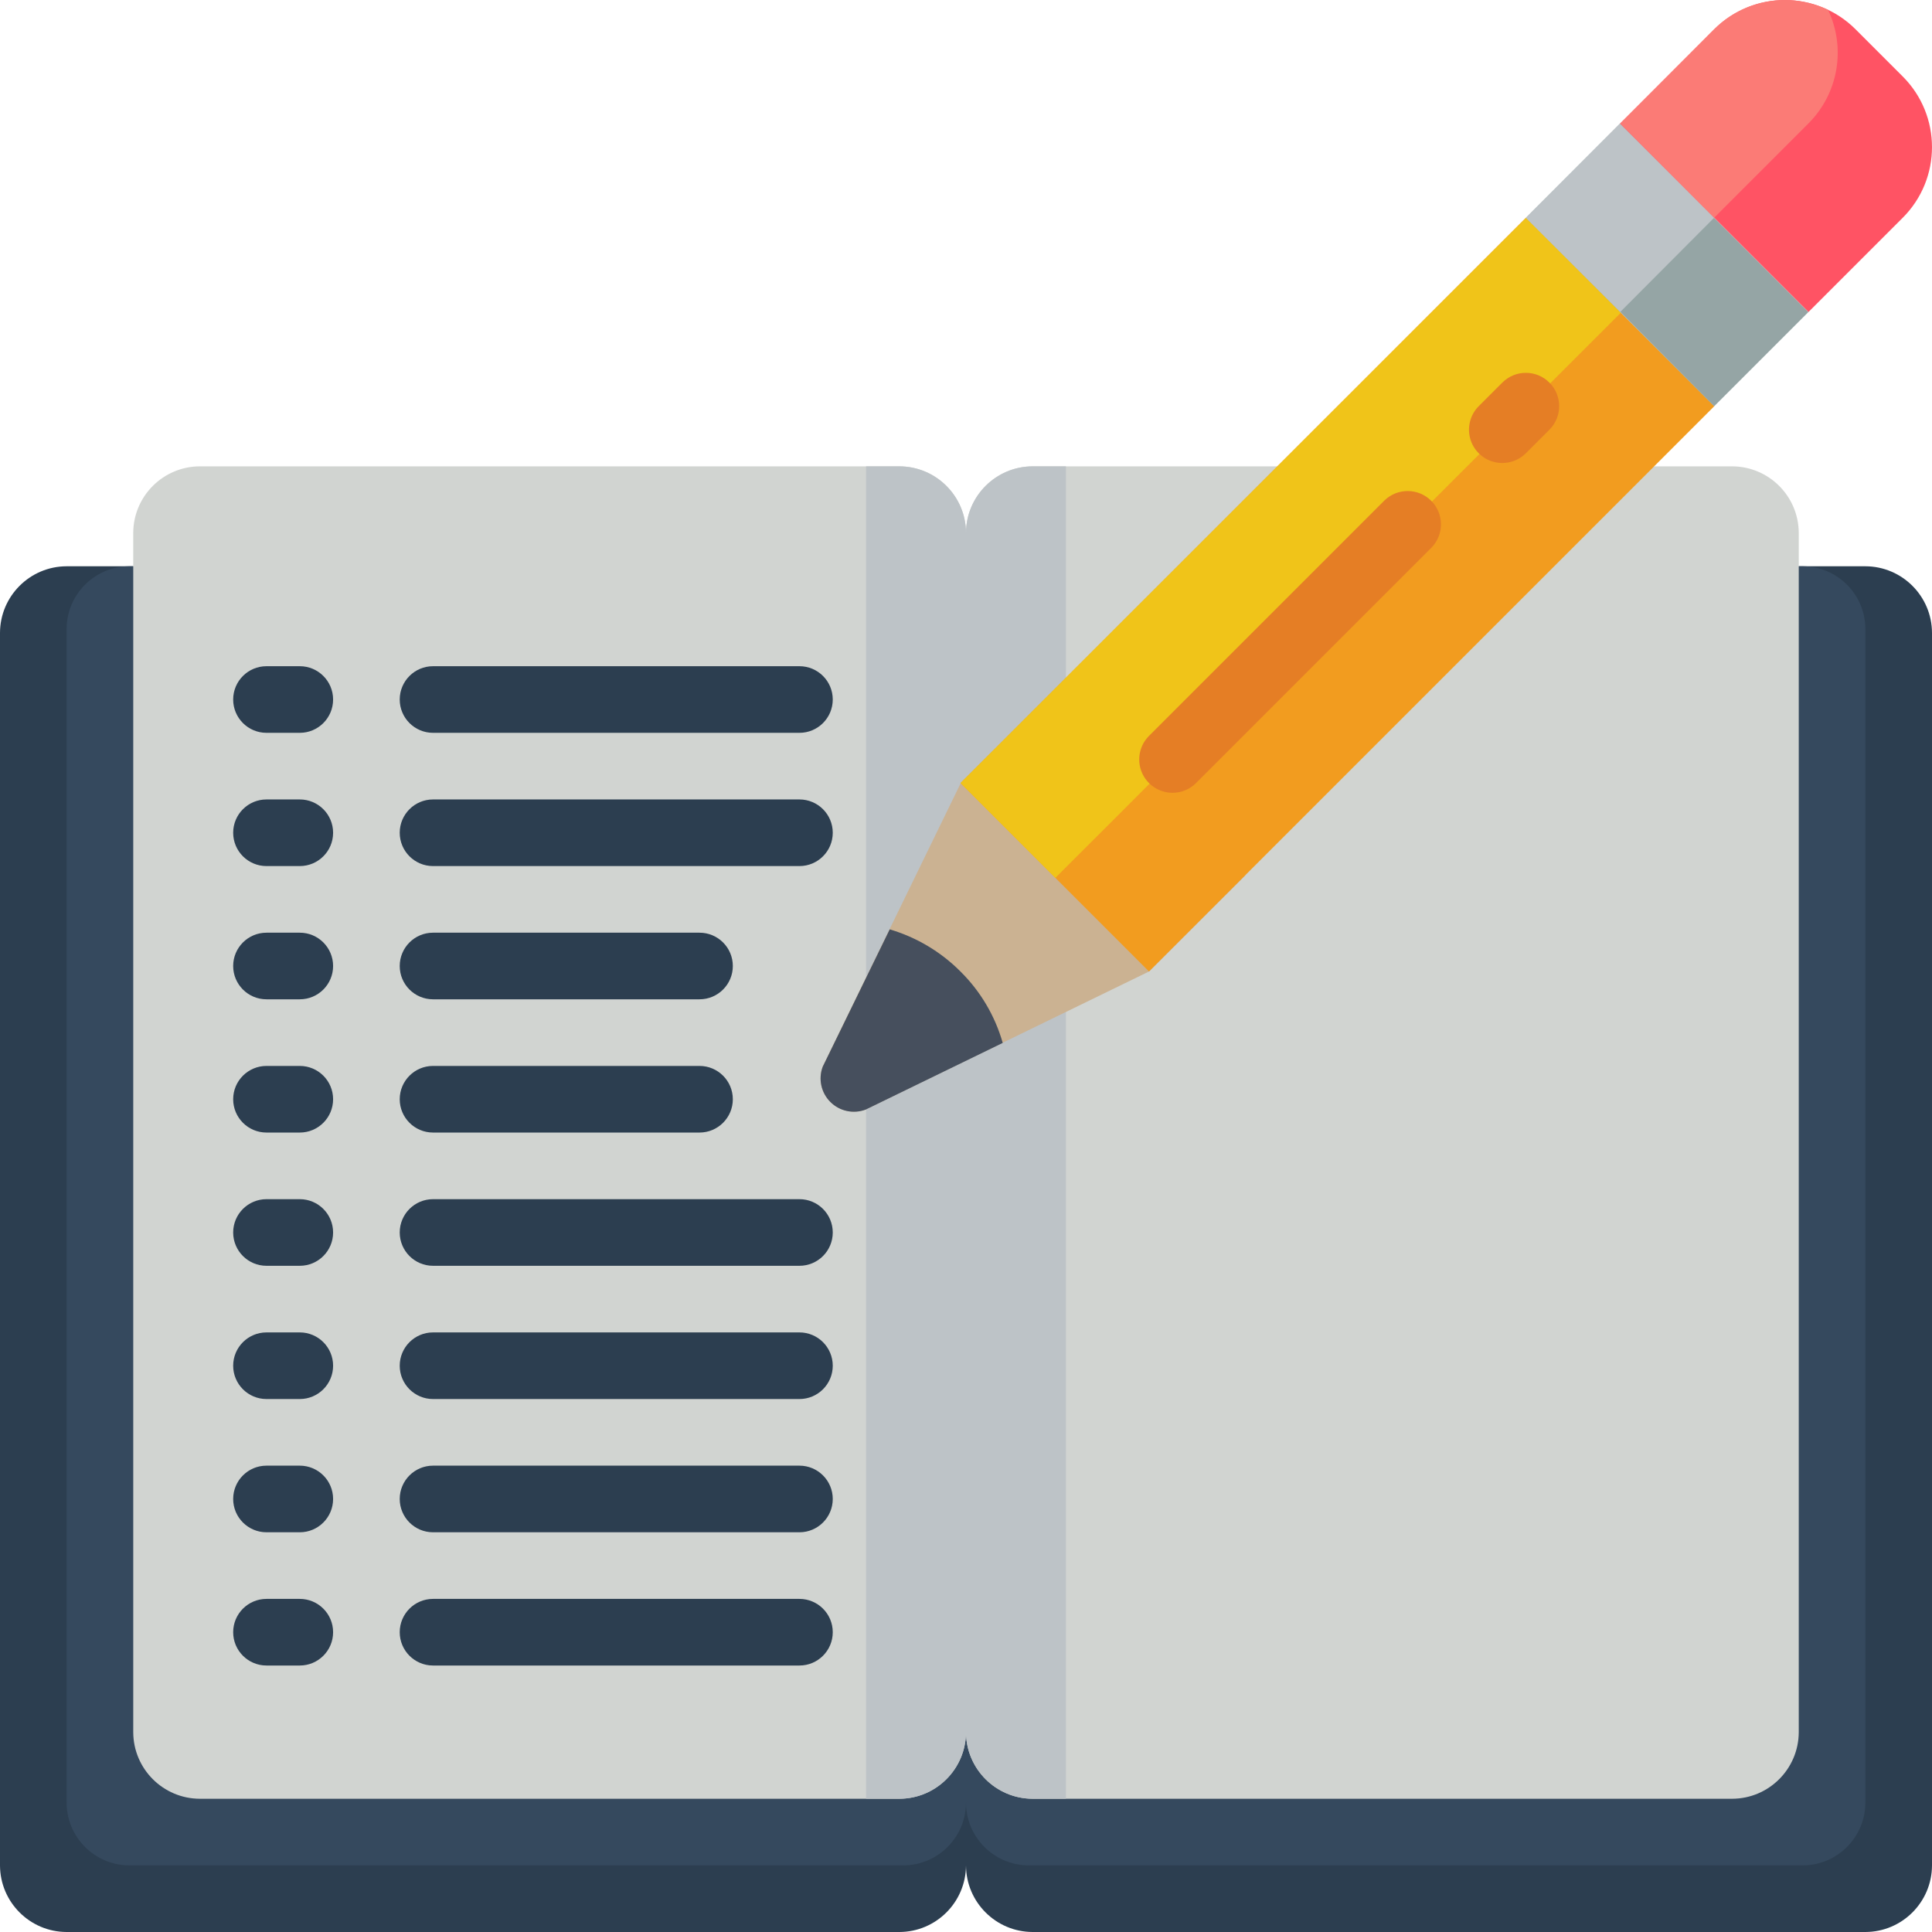 <?xml version="1.0" encoding="UTF-8"?>
<svg xmlns="http://www.w3.org/2000/svg" xmlns:xlink="http://www.w3.org/1999/xlink" width="512" height="512" viewBox="0 0 58 58" version="1.1"><!-- Generator: Sketch 51.3 (57544) - http://www.bohemiancoding.com/sketch --><title>079 - Notes</title><desc>Created with Sketch.</desc><defs/><g id="Page-1" stroke="none" stroke-width="1" fill="none" fill-rule="evenodd"><g id="079---Notes" transform="translate(0, -2)" fill-rule="nonzero"><path d="M56,19 L54,19 L29,33.83 L4,19 L2,19 C0.897,19.003 0.003,19.897 0,21 L0,58 C0.003,59.103 0.897,59.997 2,60 L27,60 C28.103,59.997 28.997,59.103 29,58 C29.003,59.103 29.897,59.997 31,60 L56,60 C57.103,59.997 57.997,59.103 58,58 L58,21 C57.997,19.897 57.103,19.003 56,19 Z" id="Shape" fill="#2C3E50"/><path d="M29,33.107 L29,56.1 C29.007,57.137 28.175,57.986 27.138,58 L3.862,58 C2.825,57.986 1.993,57.137 2,56.1 L2,20.9 C1.993,19.863 2.825,19.014 3.862,19 L5.724,19" id="Shape" fill="#35495E"/><path d="M29,33.107 L29,56.1 C28.993,57.137 29.825,57.986 30.862,58 L54.138,58 C55.175,57.986 56.007,57.137 56,56.1 L56,20.9 C56.007,19.863 55.175,19.014 54.138,19 L52.276,19" id="Shape" fill="#35495E"/><path d="M29,25.35 L29,18 C28.997,16.897 28.103,16.003 27,16 L6,16 C4.897,16.003 4.003,16.897 4,18 L4,54 C4.003,55.103 4.897,55.997 6,56 L27,56 C28.103,55.997 28.997,55.103 29,54 L29,25.35 Z" id="Shape" fill="#D1D4D1"/><path d="M29,25.35 L29,18 C29.003,16.897 29.897,16.003 31,16 L52,16 C53.103,16.003 53.997,16.897 54,18 L54,54 C53.997,55.103 53.103,55.997 52,56 L31,56 C29.897,55.997 29.003,55.103 29,54 L29,25.35 Z" id="Shape" fill="#D1D4D1"/><path d="M32,16 L32,56 L31,56 C29.897,55.997 29.003,55.103 29,54 L29,18 C29.003,16.897 29.897,16.003 31,16 L32,16 Z" id="Shape" fill="#BDC3C7"/><path d="M29,18 L29,54 C28.997,55.103 28.103,55.997 27,56 L26,56 L26,16 L27,16 C28.103,16.003 28.997,16.897 29,18 Z" id="Shape" fill="#BDC3C7"/><path d="M9,24 L8,24 C7.448,24 7,23.552 7,23 C7,22.448 7.448,22 8,22 L9,22 C9.552,22 10,22.448 10,23 C10,23.552 9.552,24 9,24 Z" id="Shape" fill="#2C3E50"/><path d="M24,24 L13,24 C12.448,24 12,23.552 12,23 C12,22.448 12.448,22 13,22 L24,22 C24.552,22 25,22.448 25,23 C25,23.552 24.552,24 24,24 Z" id="Shape" fill="#2C3E50"/><path d="M9,28 L8,28 C7.448,28 7,27.552 7,27 C7,26.448 7.448,26 8,26 L9,26 C9.552,26 10,26.448 10,27 C10,27.552 9.552,28 9,28 Z" id="Shape" fill="#2C3E50"/><path d="M24,28 L13,28 C12.448,28 12,27.552 12,27 C12,26.448 12.448,26 13,26 L24,26 C24.552,26 25,26.448 25,27 C25,27.552 24.552,28 24,28 Z" id="Shape" fill="#2C3E50"/><path d="M9,32 L8,32 C7.448,32 7,31.552 7,31 C7,30.448 7.448,30 8,30 L9,30 C9.552,30 10,30.448 10,31 C10,31.552 9.552,32 9,32 Z" id="Shape" fill="#2C3E50"/><path d="M21,32 L13,32 C12.448,32 12,31.552 12,31 C12,30.448 12.448,30 13,30 L21,30 C21.552,30 22,30.448 22,31 C22,31.552 21.552,32 21,32 Z" id="Shape" fill="#2C3E50"/><path d="M9,36 L8,36 C7.448,36 7,35.552 7,35 C7,34.448 7.448,34 8,34 L9,34 C9.552,34 10,34.448 10,35 C10,35.552 9.552,36 9,36 Z" id="Shape" fill="#2C3E50"/><path d="M21,36 L13,36 C12.448,36 12,35.552 12,35 C12,34.448 12.448,34 13,34 L21,34 C21.552,34 22,34.448 22,35 C22,35.552 21.552,36 21,36 Z" id="Shape" fill="#2C3E50"/><path d="M9,40 L8,40 C7.448,40 7,39.552 7,39 C7,38.448 7.448,38 8,38 L9,38 C9.552,38 10,38.448 10,39 C10,39.552 9.552,40 9,40 Z" id="Shape" fill="#2C3E50"/><path d="M24,40 L13,40 C12.448,40 12,39.552 12,39 C12,38.448 12.448,38 13,38 L24,38 C24.552,38 25,38.448 25,39 C25,39.552 24.552,40 24,40 Z" id="Shape" fill="#2C3E50"/><path d="M9,44 L8,44 C7.448,44 7,43.552 7,43 C7,42.448 7.448,42 8,42 L9,42 C9.552,42 10,42.448 10,43 C10,43.552 9.552,44 9,44 Z" id="Shape" fill="#2C3E50"/><path d="M24,44 L13,44 C12.448,44 12,43.552 12,43 C12,42.448 12.448,42 13,42 L24,42 C24.552,42 25,42.448 25,43 C25,43.552 24.552,44 24,44 Z" id="Shape" fill="#2C3E50"/><path d="M9,48 L8,48 C7.448,48 7,47.552 7,47 C7,46.448 7.448,46 8,46 L9,46 C9.552,46 10,46.448 10,47 C10,47.552 9.552,48 9,48 Z" id="Shape" fill="#2C3E50"/><path d="M24,48 L13,48 C12.448,48 12,47.552 12,47 C12,46.448 12.448,46 13,46 L24,46 C24.552,46 25,46.448 25,47 C25,47.552 24.552,48 24,48 Z" id="Shape" fill="#2C3E50"/><path d="M9,52 L8,52 C7.448,52 7,51.552 7,51 C7,50.448 7.448,50 8,50 L9,50 C9.552,50 10,50.448 10,51 C10,51.552 9.552,52 9,52 Z" id="Shape" fill="#2C3E50"/><path d="M24,52 L13,52 C12.448,52 12,51.552 12,51 C12,50.448 12.448,50 13,50 L24,50 C24.552,50 25,50.448 25,51 C25,51.552 24.552,52 24,52 Z" id="Shape" fill="#2C3E50"/><path d="M34.494,31.165 L25.987,35.307 C25.619,35.446 25.204,35.356 24.926,35.077 C24.648,34.798 24.56,34.383 24.7,34.015 L28.842,25.509 L31.194,23.158 L37.387,28.277 L34.494,31.165 Z" id="Shape" fill="#CBB292"/><path d="M30.1,33.3 L30.1,33.31 L25.99,35.31 C25.622,35.45 25.206,35.361 24.928,35.082 C24.649,34.804 24.56,34.388 24.7,34.02 L26.71,29.9 C27.515,30.138 28.248,30.575 28.84,31.171 C29.435,31.761 29.869,32.494 30.1,33.3 Z" id="Shape" fill="#464F5D"/><rect id="Rectangle-path" fill="#F29C1F" transform="translate(40.151, 19.851) rotate(-135) translate(-40.151, -19.851) " x="36.151" y="7.851" width="8" height="24"/><rect id="Rectangle-path" fill="#F0C419" transform="translate(38.748, 18.447) rotate(-44.983) translate(-38.748, -18.447) " x="26.746" y="16.433" width="24.003" height="4.027"/><polygon id="Shape" fill="#95A5A5" points="51.46 8.537 48.64 5.706 45.81 8.537 48.64 11.367 51.46 14.197 54.29 11.367"/><rect id="Rectangle-path" fill="#BDC3C7" transform="translate(48.637, 8.536) rotate(-45.102) translate(-48.637, -8.536) " x="46.638" y="6.537" width="3.999" height="3.999"/><path d="M49.939,2.563 L57.939,2.563 L57.939,6.563 C57.939,8.22 56.596,9.563 54.939,9.563 L52.939,9.563 C51.282,9.563 49.939,8.22 49.939,6.563 L49.939,2.563 Z" id="Shape" fill="#FF5364" transform="translate(53.939, 6.063) rotate(-135) translate(-53.939, -6.063) "/><path d="M54.29,5.706 L51.46,8.537 L48.64,5.706 L51.46,2.877 C52.361,1.977 53.732,1.745 54.88,2.297 C55.424,3.444 55.188,4.809 54.29,5.706 Z" id="Shape" fill="#FB7B76"/><path d="M45.1,15.9 C44.696,15.9 44.331,15.656 44.176,15.283 C44.022,14.909 44.107,14.479 44.393,14.193 L45.1,13.486 C45.49,13.095 46.124,13.095 46.514,13.486 C46.905,13.876 46.905,14.509 46.515,14.9 L45.808,15.607 C45.62,15.795 45.366,15.9 45.1,15.9 Z" id="Shape" fill="#E57E25"/><path d="M35.2,25.8 C34.796,25.8 34.431,25.556 34.276,25.183 C34.122,24.809 34.207,24.379 34.493,24.093 L41.564,17.022 C41.956,16.643 42.58,16.648 42.966,17.034 C43.352,17.42 43.357,18.044 42.978,18.436 L35.907,25.507 C35.72,25.695 35.465,25.801 35.2,25.8 Z" id="Shape" fill="#E57E25"/></g></g></svg>
